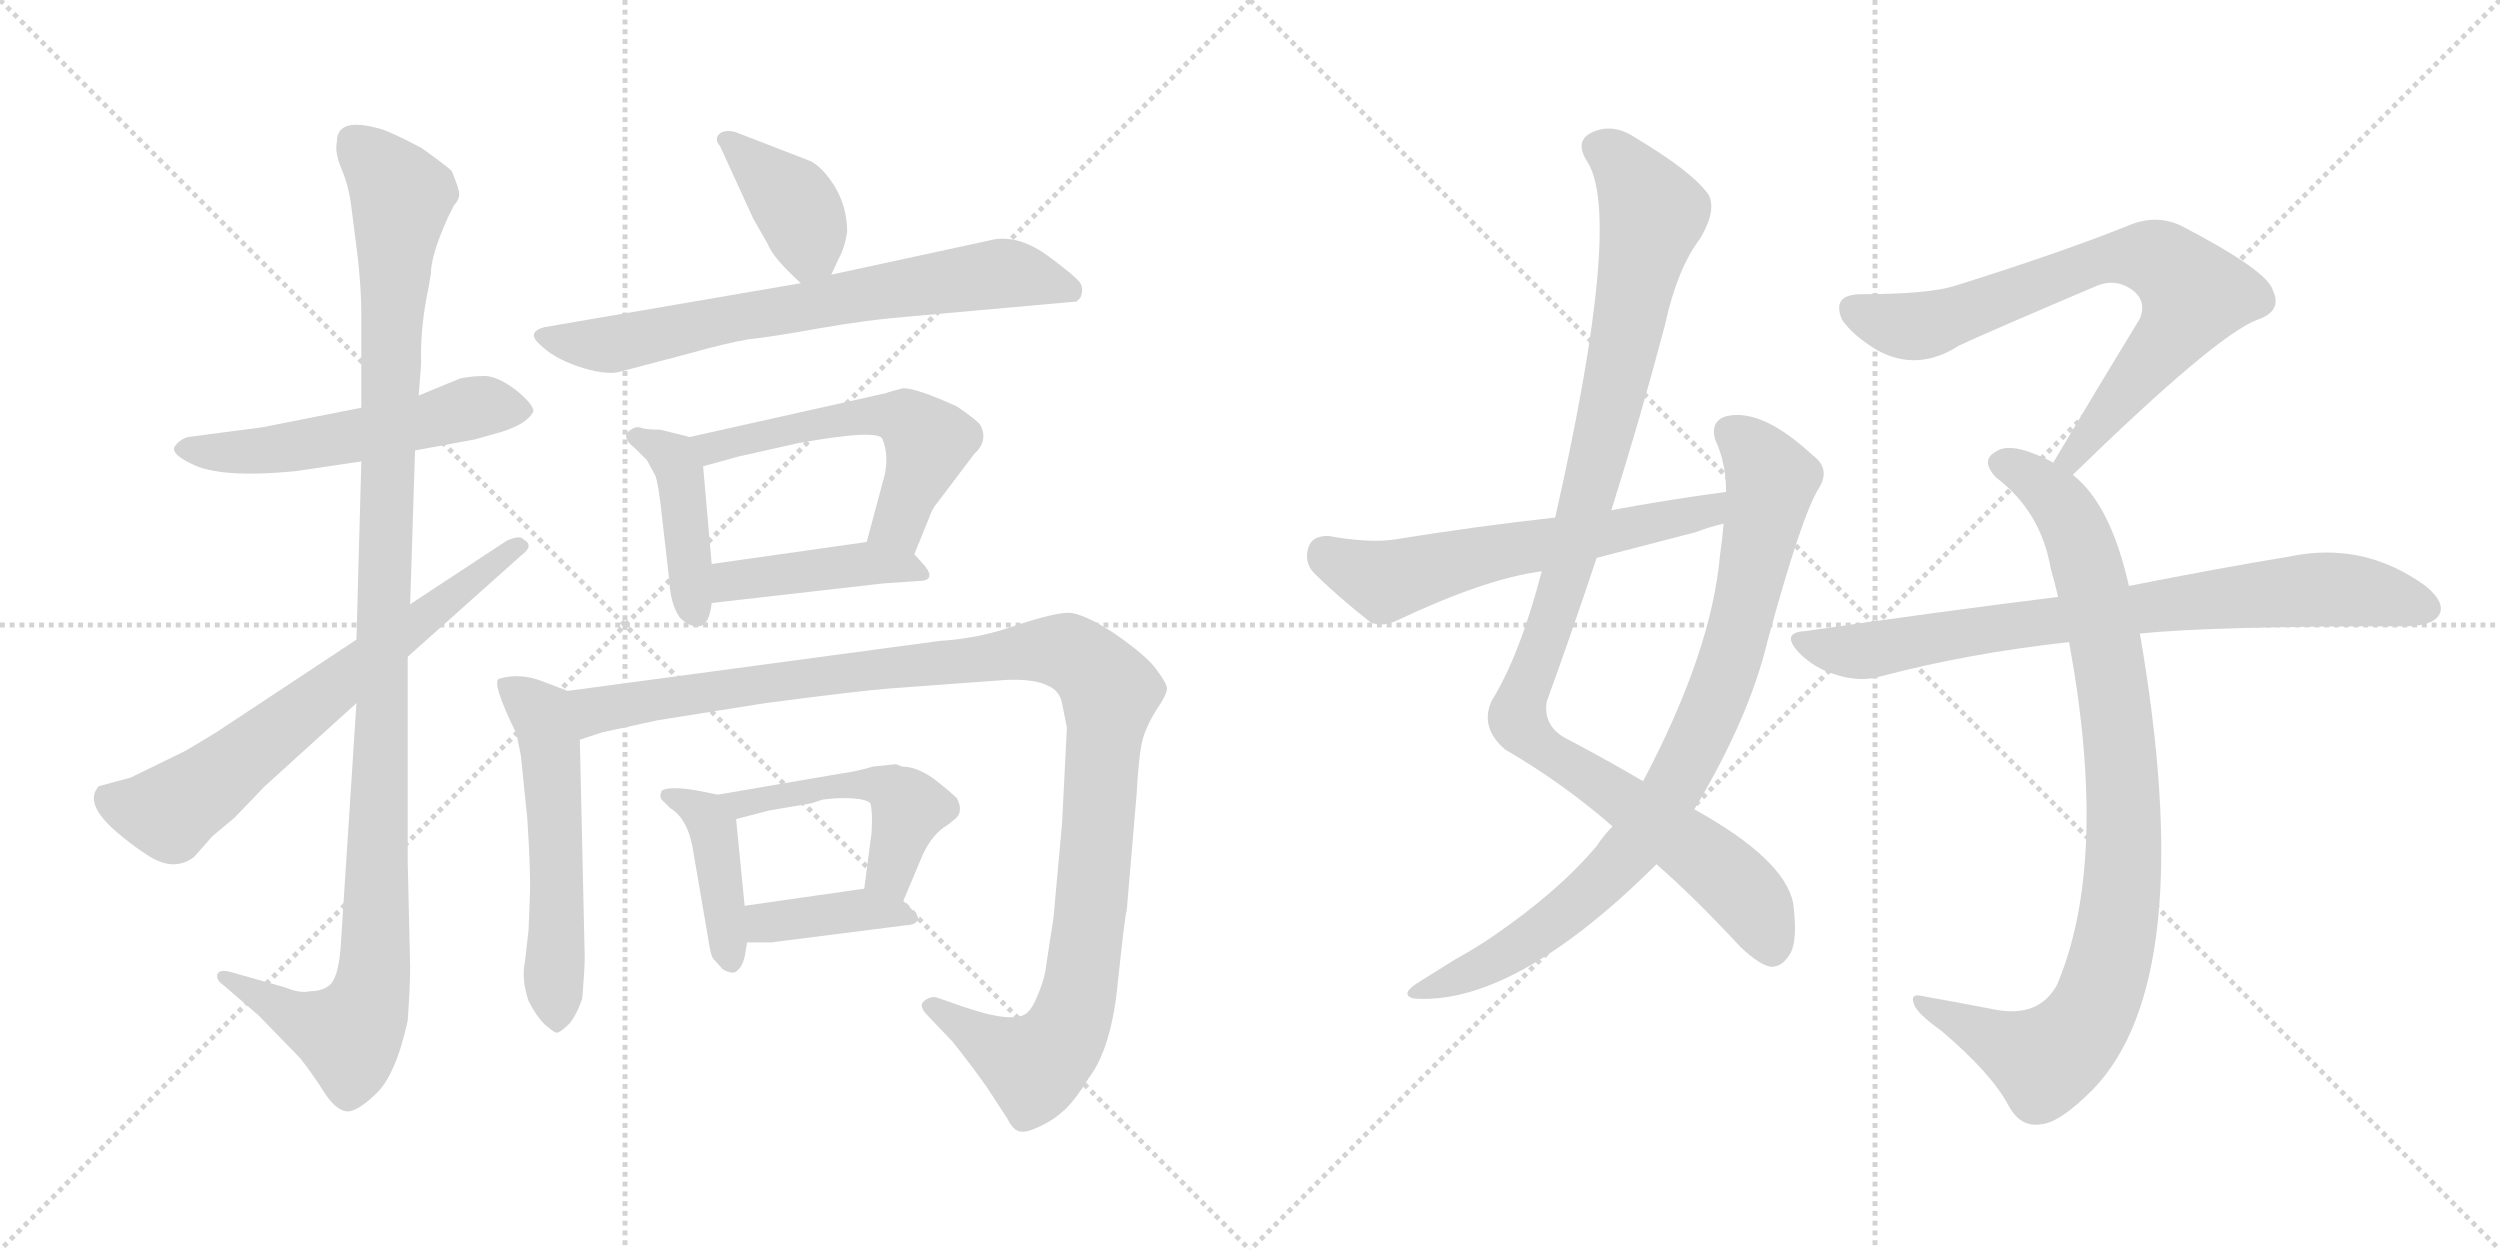 <svg version="1.1" viewBox="0 0 2048 1024" xmlns="http://www.w3.org/2000/svg">
  <g stroke="lightgray" stroke-dasharray="1,1" stroke-width="1" transform="scale(4, 4)">
    <line x1="0" y1="0" x2="256" y2="256"></line>
    <line x1="256" y1="0" x2="0" y2="256"></line>
    <line x1="128" y1="0" x2="128" y2="256"></line>
    <line x1="0" y1="128" x2="256" y2="128"></line>
    <line x1="256" y1="0" x2="512" y2="256"></line>
    <line x1="512" y1="0" x2="256" y2="256"></line>
    <line x1="384" y1="0" x2="384" y2="256"></line>
    <line x1="256" y1="128" x2="512" y2="128"></line>
  </g>
<g transform="scale(1, -1) translate(0, -850)">
   <style type="text/css">
    @keyframes keyframes0 {
      from {
       stroke: black;
       stroke-dashoffset: 537;
       stroke-width: 128;
       }
       64% {
       animation-timing-function: step-end;
       stroke: black;
       stroke-dashoffset: 0;
       stroke-width: 128;
       }
       to {
       stroke: black;
       stroke-width: 1024;
       }
       }
       #make-me-a-hanzi-animation-0 {
         animation: keyframes0 0.687s both;
         animation-delay: 0s;
         animation-timing-function: linear;
       }
    @keyframes keyframes1 {
      from {
       stroke: black;
       stroke-dashoffset: 1122;
       stroke-width: 128;
       }
       79% {
       animation-timing-function: step-end;
       stroke: black;
       stroke-dashoffset: 0;
       stroke-width: 128;
       }
       to {
       stroke: black;
       stroke-width: 1024;
       }
       }
       #make-me-a-hanzi-animation-1 {
         animation: keyframes1 1.163s both;
         animation-delay: 0.687s;
         animation-timing-function: linear;
       }
    @keyframes keyframes2 {
      from {
       stroke: black;
       stroke-dashoffset: 662;
       stroke-width: 128;
       }
       68% {
       animation-timing-function: step-end;
       stroke: black;
       stroke-dashoffset: 0;
       stroke-width: 128;
       }
       to {
       stroke: black;
       stroke-width: 1024;
       }
       }
       #make-me-a-hanzi-animation-2 {
         animation: keyframes2 0.789s both;
         animation-delay: 1.85s;
         animation-timing-function: linear;
       }
    @keyframes keyframes3 {
      from {
       stroke: black;
       stroke-dashoffset: 384;
       stroke-width: 128;
       }
       56% {
       animation-timing-function: step-end;
       stroke: black;
       stroke-dashoffset: 0;
       stroke-width: 128;
       }
       to {
       stroke: black;
       stroke-width: 1024;
       }
       }
       #make-me-a-hanzi-animation-3 {
         animation: keyframes3 0.562s both;
         animation-delay: 2.639s;
         animation-timing-function: linear;
       }
    @keyframes keyframes4 {
      from {
       stroke: black;
       stroke-dashoffset: 686;
       stroke-width: 128;
       }
       69% {
       animation-timing-function: step-end;
       stroke: black;
       stroke-dashoffset: 0;
       stroke-width: 128;
       }
       to {
       stroke: black;
       stroke-width: 1024;
       }
       }
       #make-me-a-hanzi-animation-4 {
         animation: keyframes4 0.808s both;
         animation-delay: 3.201s;
         animation-timing-function: linear;
       }
    @keyframes keyframes5 {
      from {
       stroke: black;
       stroke-dashoffset: 420;
       stroke-width: 128;
       }
       58% {
       animation-timing-function: step-end;
       stroke: black;
       stroke-dashoffset: 0;
       stroke-width: 128;
       }
       to {
       stroke: black;
       stroke-width: 1024;
       }
       }
       #make-me-a-hanzi-animation-5 {
         animation: keyframes5 0.592s both;
         animation-delay: 4.01s;
         animation-timing-function: linear;
       }
    @keyframes keyframes6 {
      from {
       stroke: black;
       stroke-dashoffset: 548;
       stroke-width: 128;
       }
       64% {
       animation-timing-function: step-end;
       stroke: black;
       stroke-dashoffset: 0;
       stroke-width: 128;
       }
       to {
       stroke: black;
       stroke-width: 1024;
       }
       }
       #make-me-a-hanzi-animation-6 {
         animation: keyframes6 0.696s both;
         animation-delay: 4.601s;
         animation-timing-function: linear;
       }
    @keyframes keyframes7 {
      from {
       stroke: black;
       stroke-dashoffset: 420;
       stroke-width: 128;
       }
       58% {
       animation-timing-function: step-end;
       stroke: black;
       stroke-dashoffset: 0;
       stroke-width: 128;
       }
       to {
       stroke: black;
       stroke-width: 1024;
       }
       }
       #make-me-a-hanzi-animation-7 {
         animation: keyframes7 0.592s both;
         animation-delay: 5.297s;
         animation-timing-function: linear;
       }
    @keyframes keyframes8 {
      from {
       stroke: black;
       stroke-dashoffset: 543;
       stroke-width: 128;
       }
       64% {
       animation-timing-function: step-end;
       stroke: black;
       stroke-dashoffset: 0;
       stroke-width: 128;
       }
       to {
       stroke: black;
       stroke-width: 1024;
       }
       }
       #make-me-a-hanzi-animation-8 {
         animation: keyframes8 0.692s both;
         animation-delay: 5.889s;
         animation-timing-function: linear;
       }
    @keyframes keyframes9 {
      from {
       stroke: black;
       stroke-dashoffset: 1129;
       stroke-width: 128;
       }
       79% {
       animation-timing-function: step-end;
       stroke: black;
       stroke-dashoffset: 0;
       stroke-width: 128;
       }
       to {
       stroke: black;
       stroke-width: 1024;
       }
       }
       #make-me-a-hanzi-animation-9 {
         animation: keyframes9 1.169s both;
         animation-delay: 6.581s;
         animation-timing-function: linear;
       }
    @keyframes keyframes10 {
      from {
       stroke: black;
       stroke-dashoffset: 411;
       stroke-width: 128;
       }
       57% {
       animation-timing-function: step-end;
       stroke: black;
       stroke-dashoffset: 0;
       stroke-width: 128;
       }
       to {
       stroke: black;
       stroke-width: 1024;
       }
       }
       #make-me-a-hanzi-animation-10 {
         animation: keyframes10 0.584s both;
         animation-delay: 7.75s;
         animation-timing-function: linear;
       }
    @keyframes keyframes11 {
      from {
       stroke: black;
       stroke-dashoffset: 486;
       stroke-width: 128;
       }
       61% {
       animation-timing-function: step-end;
       stroke: black;
       stroke-dashoffset: 0;
       stroke-width: 128;
       }
       to {
       stroke: black;
       stroke-width: 1024;
       }
       }
       #make-me-a-hanzi-animation-11 {
         animation: keyframes11 0.646s both;
         animation-delay: 8.334s;
         animation-timing-function: linear;
       }
    @keyframes keyframes12 {
      from {
       stroke: black;
       stroke-dashoffset: 388;
       stroke-width: 128;
       }
       56% {
       animation-timing-function: step-end;
       stroke: black;
       stroke-dashoffset: 0;
       stroke-width: 128;
       }
       to {
       stroke: black;
       stroke-width: 1024;
       }
       }
       #make-me-a-hanzi-animation-12 {
         animation: keyframes12 0.566s both;
         animation-delay: 8.98s;
         animation-timing-function: linear;
       }
    @keyframes keyframes13 {
      from {
       stroke: black;
       stroke-dashoffset: 1042;
       stroke-width: 128;
       }
       77% {
       animation-timing-function: step-end;
       stroke: black;
       stroke-dashoffset: 0;
       stroke-width: 128;
       }
       to {
       stroke: black;
       stroke-width: 1024;
       }
       }
       #make-me-a-hanzi-animation-13 {
         animation: keyframes13 1.098s both;
         animation-delay: 9.546s;
         animation-timing-function: linear;
       }
    @keyframes keyframes14 {
      from {
       stroke: black;
       stroke-dashoffset: 846;
       stroke-width: 128;
       }
       73% {
       animation-timing-function: step-end;
       stroke: black;
       stroke-dashoffset: 0;
       stroke-width: 128;
       }
       to {
       stroke: black;
       stroke-width: 1024;
       }
       }
       #make-me-a-hanzi-animation-14 {
         animation: keyframes14 0.938s both;
         animation-delay: 10.644s;
         animation-timing-function: linear;
       }
    @keyframes keyframes15 {
      from {
       stroke: black;
       stroke-dashoffset: 593;
       stroke-width: 128;
       }
       66% {
       animation-timing-function: step-end;
       stroke: black;
       stroke-dashoffset: 0;
       stroke-width: 128;
       }
       to {
       stroke: black;
       stroke-width: 1024;
       }
       }
       #make-me-a-hanzi-animation-15 {
         animation: keyframes15 0.733s both;
         animation-delay: 11.582s;
         animation-timing-function: linear;
       }
    @keyframes keyframes16 {
      from {
       stroke: black;
       stroke-dashoffset: 734;
       stroke-width: 128;
       }
       70% {
       animation-timing-function: step-end;
       stroke: black;
       stroke-dashoffset: 0;
       stroke-width: 128;
       }
       to {
       stroke: black;
       stroke-width: 1024;
       }
       }
       #make-me-a-hanzi-animation-16 {
         animation: keyframes16 0.847s both;
         animation-delay: 12.315s;
         animation-timing-function: linear;
       }
    @keyframes keyframes17 {
      from {
       stroke: black;
       stroke-dashoffset: 904;
       stroke-width: 128;
       }
       75% {
       animation-timing-function: step-end;
       stroke: black;
       stroke-dashoffset: 0;
       stroke-width: 128;
       }
       to {
       stroke: black;
       stroke-width: 1024;
       }
       }
       #make-me-a-hanzi-animation-17 {
         animation: keyframes17 0.986s both;
         animation-delay: 13.162s;
         animation-timing-function: linear;
       }
    @keyframes keyframes18 {
      from {
       stroke: black;
       stroke-dashoffset: 773;
       stroke-width: 128;
       }
       72% {
       animation-timing-function: step-end;
       stroke: black;
       stroke-dashoffset: 0;
       stroke-width: 128;
       }
       to {
       stroke: black;
       stroke-width: 1024;
       }
       }
       #make-me-a-hanzi-animation-18 {
         animation: keyframes18 0.879s both;
         animation-delay: 14.148s;
         animation-timing-function: linear;
       }
</style>
<path d="M 296.0 516.0 L 215.0 500.0 L 154.0 492.0 Q 147.0 490.0 143.0 484.0 Q 140.0 478.0 157.0 470.0 Q 180.0 458.0 242.0 464.0 L 296.0 472.0 L 340.0 481.0 L 389.0 490.0 L 403.0 494.0 Q 431.0 501.0 437.0 513.0 Q 437.0 519.0 422.0 531.0 Q 407.0 542.0 397.0 542.0 Q 387.0 542.0 377.0 540.0 L 343.0 526.0 L 296.0 516.0 Z" fill="lightgray"></path> 
<path d="M 351.0 614.0 L 353.0 626.0 Q 353.0 641.0 367.0 672.0 L 372.0 682.0 Q 377.0 687.0 376.0 693.0 Q 375.0 698.0 370.0 710.0 Q 366.0 714.0 345.0 729.0 Q 322.0 741.0 313.0 744.0 Q 276.0 755.0 276.0 734.0 Q 274.0 725.0 280.0 711.0 Q 286.0 697.0 288.0 679.0 L 293.0 640.0 Q 296.0 613.0 296.0 592.0 L 296.0 516.0 L 296.0 472.0 L 292.0 326.0 L 292.0 274.0 L 279.0 73.0 Q 277.0 49.0 270.0 43.0 Q 264.0 38.0 254.0 38.0 Q 246.0 36.0 234.0 41.0 L 188.0 54.0 Q 180.0 56.0 178.0 52.0 Q 177.0 47.0 183.0 43.0 L 212.0 18.0 L 246.0 -17.0 Q 257.0 -31.0 265.0 -44.0 Q 274.0 -58.0 282.0 -60.0 Q 290.0 -63.0 307.0 -47.0 Q 324.0 -32.0 334.0 14.0 Q 336.0 42.0 336.0 58.0 L 334.0 144.0 L 334.0 312.0 L 336.0 355.0 L 340.0 481.0 L 343.0 526.0 L 345.0 552.0 Q 344.0 581.0 351.0 614.0 Z" fill="lightgray"></path> 
<path d="M 292.0 326.0 L 177.0 250.0 Q 151.0 234.0 148.0 233.0 L 107.0 213.0 L 81.0 206.0 Q 68.0 192.0 96.0 168.0 Q 109.0 157.0 120.0 150.0 Q 142.0 135.0 159.0 148.0 L 174.0 165.0 L 192.0 180.0 L 217.0 206.0 L 292.0 274.0 L 334.0 312.0 L 427.0 395.0 Q 438.0 403.0 429.0 408.0 Q 426.0 412.0 415.0 407.0 L 336.0 355.0 L 292.0 326.0 Z" fill="lightgray"></path> 
<path d="M 681.0 625.0 L 687.0 638.0 Q 692.0 647.0 694.0 660.0 Q 694.0 680.0 684.0 697.0 Q 674.0 713.0 664.0 718.0 L 602.0 742.0 Q 593.0 744.0 589.0 740.0 Q 585.0 736.0 590.0 730.0 L 617.0 671.0 L 629.0 650.0 Q 633.0 639.0 656.0 618.0 C 671.0 604.0 671.0 604.0 681.0 625.0 Z" fill="lightgray"></path> 
<path d="M 656.0 618.0 L 446.0 582.0 Q 431.0 578.0 442.0 568.0 Q 453.0 557.0 473.0 550.0 Q 494.0 543.0 506.0 545.0 L 563.0 560.0 Q 595.0 569.0 613.0 572.0 Q 632.0 574.0 671.0 581.0 Q 710.0 588.0 748.0 591.0 L 882.0 603.0 L 885.0 606.0 Q 888.0 613.0 885.0 618.0 Q 882.0 623.0 859.0 640.0 Q 836.0 657.0 815.0 654.0 L 681.0 625.0 L 656.0 618.0 Z" fill="lightgray"></path> 
<path d="M 565.0 492.0 L 541.0 498.0 Q 528.0 498.0 524.0 500.0 L 521.0 500.0 Q 515.0 498.0 513.0 494.0 Q 512.0 489.0 520.0 483.0 L 530.0 473.0 L 537.0 460.0 Q 539.0 454.0 541.0 438.0 L 548.0 377.0 Q 549.0 355.0 557.0 344.0 Q 565.0 336.0 573.0 337.0 Q 581.0 338.0 583.0 356.0 L 583.0 388.0 L 576.0 468.0 C 574.0 490.0 574.0 490.0 565.0 492.0 Z" fill="lightgray"></path> 
<path d="M 749.0 396.0 L 760.0 423.0 Q 764.0 434.0 767.0 437.0 L 798.0 478.0 Q 810.0 489.0 803.0 502.0 Q 800.0 506.0 784.0 517.0 Q 751.0 532.0 740.0 532.0 Q 728.0 529.0 726.0 528.0 L 565.0 492.0 C 536.0 485.0 547.0 460.0 576.0 468.0 L 605.0 476.0 L 654.0 487.0 Q 721.0 499.0 723.0 490.0 Q 728.0 478.0 725.0 462.0 L 710.0 406.0 C 702.0 377.0 738.0 368.0 749.0 396.0 Z" fill="lightgray"></path> 
<path d="M 583.0 356.0 L 723.0 372.0 L 752.0 374.0 Q 767.0 374.0 758.0 386.0 L 749.0 396.0 C 737.0 410.0 737.0 410.0 710.0 406.0 L 583.0 388.0 C 553.0 384.0 553.0 353.0 583.0 356.0 Z" fill="lightgray"></path> 
<path d="M 465.0 284.0 L 444.0 292.0 Q 426.0 299.0 409.0 294.0 Q 402.0 292.0 423.0 249.0 Q 427.0 231.0 427.0 228.0 L 432.0 179.0 Q 435.0 133.0 434.0 114.0 L 433.0 88.0 L 430.0 62.0 Q 427.0 48.0 433.0 30.0 Q 439.0 18.0 446.0 11.0 Q 454.0 4.0 456.0 4.0 Q 459.0 4.0 467.0 12.0 Q 473.0 20.0 477.0 32.0 Q 479.0 56.0 479.0 66.0 L 475.0 244.0 C 474.0 274.0 474.0 281.0 465.0 284.0 Z" fill="lightgray"></path> 
<path d="M 874.0 254.0 L 870.0 175.0 L 863.0 98.0 L 857.0 59.0 Q 856.0 49.0 851.0 37.0 Q 846.0 24.0 841.0 20.0 Q 830.0 11.0 787.0 26.0 L 767.0 33.0 Q 762.0 34.0 757.0 30.0 Q 752.0 26.0 760.0 18.0 L 780.0 -3.0 Q 793.0 -19.0 808.0 -40.0 L 825.0 -66.0 Q 829.0 -74.0 833.0 -76.0 Q 838.0 -79.0 849.0 -74.0 Q 861.0 -69.0 870.0 -61.0 Q 879.0 -54.0 892.0 -33.0 Q 911.0 -8.0 916.0 48.0 Q 922.0 104.0 923.0 104.0 L 931.0 198.0 Q 933.0 233.0 936.0 244.0 Q 939.0 255.0 947.0 268.0 Q 956.0 281.0 956.0 286.0 Q 956.0 290.0 947.0 302.0 Q 939.0 313.0 913.0 331.0 Q 887.0 348.0 875.0 348.0 Q 864.0 348.0 833.0 338.0 Q 803.0 327.0 770.0 325.0 L 465.0 284.0 C 435.0 280.0 446.0 236.0 475.0 244.0 L 493.0 250.0 L 539.0 260.0 L 627.0 274.0 Q 703.0 284.0 729.0 286.0 L 824.0 293.0 Q 848.0 294.0 859.0 288.0 Q 868.0 284.0 870.0 274.0 L 874.0 254.0 Z" fill="lightgray"></path> 
<path d="M 588.0 199.0 L 568.0 203.0 Q 546.0 206.0 542.0 202.0 Q 540.0 198.0 542.0 195.0 L 549.0 188.0 Q 564.0 179.0 568.0 152.0 L 580.0 82.0 Q 582.0 68.0 584.0 65.0 L 592.0 56.0 Q 601.0 51.0 604.0 55.0 Q 608.0 58.0 610.0 66.0 L 612.0 78.0 L 610.0 108.0 L 603.0 179.0 C 601.0 196.0 601.0 196.0 588.0 199.0 Z" fill="lightgray"></path> 
<path d="M 740.0 112.0 L 756.0 150.0 Q 764.0 167.0 776.0 174.0 L 781.0 178.0 Q 790.0 184.0 784.0 196.0 Q 779.0 201.0 765.0 212.0 Q 751.0 222.0 739.0 222.0 L 734.0 224.0 L 715.0 222.0 Q 702.0 218.0 687.0 216.0 L 588.0 199.0 C 558.0 194.0 574.0 171.0 603.0 179.0 L 630.0 186.0 L 665.0 192.0 L 674.0 195.0 L 684.0 196.0 Q 708.0 197.0 713.0 192.0 Q 715.0 185.0 714.0 168.0 L 708.0 122.0 C 704.0 92.0 728.0 84.0 740.0 112.0 Z" fill="lightgray"></path> 
<path d="M 612.0 78.0 L 632.0 78.0 L 742.0 92.0 Q 748.0 92.0 751.0 95.0 Q 754.0 98.0 749.0 103.0 L 740.0 112.0 C 727.0 125.0 727.0 125.0 708.0 122.0 L 610.0 108.0 C 580.0 104.0 582.0 78.0 612.0 78.0 Z" fill="lightgray"></path> 
<path d="M 1357.0 142.0 Q 1388.0 115.0 1426.0 74.0 Q 1442.0 59.0 1451.0 58.0 Q 1460.0 58.0 1466.0 68.0 Q 1473.0 78.0 1469.0 110.0 Q 1462.0 146.0 1388.0 187.0 L 1346.0 210.0 Q 1319.0 226.0 1285.0 244.0 Q 1264.0 254.0 1267.0 275.0 Q 1288.0 333.0 1308.0 393.0 L 1320.0 432.0 Q 1344.0 508.0 1364.0 584.0 Q 1374.0 630.0 1393.0 655.0 Q 1406.0 677.0 1400.0 690.0 Q 1387.0 709.0 1340.0 737.0 Q 1321.0 750.0 1303.0 741.0 Q 1290.0 734.0 1300.0 718.0 Q 1330.0 673.0 1274.0 426.0 L 1263.0 382.0 Q 1245.0 313.0 1222.0 276.0 Q 1212.0 254.0 1233.0 236.0 Q 1281.0 208.0 1321.0 173.0 L 1357.0 142.0 Z" fill="lightgray"></path> 
<path d="M 1321.0 173.0 Q 1314.0 166.0 1308.0 157.0 Q 1277.0 120.0 1223.0 83.0 Q 1210.0 74.0 1192.0 64.0 Q 1176.0 54.0 1160.0 44.0 Q 1147.0 35.0 1158.0 32.0 Q 1239.0 26.0 1354.0 139.0 Q 1355.0 140.0 1357.0 142.0 L 1388.0 187.0 Q 1433.0 262.0 1448.0 325.0 Q 1476.0 428.0 1490.0 450.0 Q 1500.0 466.0 1485.0 477.0 Q 1443.0 516.0 1414.0 509.0 Q 1401.0 505.0 1405.0 490.0 Q 1414.0 471.0 1414.0 447.0 L 1412.0 421.0 Q 1411.0 409.0 1409.0 395.0 Q 1402.0 316.0 1346.0 210.0 L 1321.0 173.0 Z" fill="lightgray"></path> 
<path d="M 1414.0 447.0 Q 1368.0 441.0 1320.0 432.0 L 1274.0 426.0 Q 1210.0 419.0 1142.0 408.0 Q 1121.0 405.0 1088.0 411.0 Q 1075.0 411.0 1072.0 402.0 Q 1068.0 390.0 1076.0 381.0 Q 1095.0 362.0 1123.0 340.0 Q 1133.0 336.0 1145.0 342.0 Q 1217.0 376.0 1263.0 382.0 L 1308.0 393.0 Q 1347.0 403.0 1389.0 414.0 Q 1399.0 418.0 1412.0 421.0 C 1441.0 429.0 1444.0 451.0 1414.0 447.0 Z" fill="lightgray"></path> 
<path d="M 1698.0 461.0 Q 1815.0 575.0 1849.0 588.0 Q 1870.0 595.0 1862.0 612.0 Q 1858.0 628.0 1787.0 665.0 Q 1766.0 675.0 1743.0 665.0 Q 1688.0 643.0 1602.0 616.0 Q 1580.0 609.0 1525.0 609.0 Q 1500.0 609.0 1509.0 588.0 Q 1518.0 575.0 1538.0 563.0 Q 1571.0 545.0 1605.0 567.0 Q 1624.0 576.0 1718.0 616.0 Q 1733.0 622.0 1746.0 613.0 Q 1759.0 604.0 1753.0 589.0 Q 1720.0 535.0 1682.0 471.0 C 1667.0 445.0 1676.0 440.0 1698.0 461.0 Z" fill="lightgray"></path> 
<path d="M 1744.0 370.0 Q 1729.0 437.0 1698.0 461.0 L 1682.0 471.0 Q 1675.0 475.0 1667.0 478.0 Q 1645.0 487.0 1635.0 480.0 Q 1622.0 473.0 1635.0 459.0 Q 1672.0 431.0 1680.0 384.0 Q 1683.0 374.0 1686.0 361.0 L 1695.0 324.0 Q 1728.0 144.0 1685.0 43.0 Q 1670.0 16.0 1634.0 23.0 Q 1603.0 29.0 1575.0 34.0 Q 1563.0 37.0 1569.0 25.0 Q 1573.0 18.0 1591.0 5.0 Q 1631.0 -29.0 1645.0 -55.0 Q 1655.0 -74.0 1672.0 -71.0 Q 1687.0 -70.0 1714.0 -43.0 Q 1802.0 47.0 1753.0 331.0 L 1744.0 370.0 Z" fill="lightgray"></path> 
<path d="M 1753.0 331.0 Q 1810.0 337.0 1974.0 337.0 Q 1993.0 338.0 1998.0 346.0 Q 2004.0 356.0 1987.0 370.0 Q 1936.0 407.0 1875.0 394.0 Q 1820.0 385.0 1744.0 370.0 L 1686.0 361.0 Q 1589.0 349.0 1479.0 333.0 Q 1458.0 332.0 1474.0 315.0 Q 1487.0 302.0 1505.0 297.0 Q 1524.0 291.0 1541.0 296.0 Q 1613.0 315.0 1695.0 324.0 L 1753.0 331.0 Z" fill="lightgray"></path> 
      <clipPath id="make-me-a-hanzi-clip-0">
      <path d="M 296.0 516.0 L 215.0 500.0 L 154.0 492.0 Q 147.0 490.0 143.0 484.0 Q 140.0 478.0 157.0 470.0 Q 180.0 458.0 242.0 464.0 L 296.0 472.0 L 340.0 481.0 L 389.0 490.0 L 403.0 494.0 Q 431.0 501.0 437.0 513.0 Q 437.0 519.0 422.0 531.0 Q 407.0 542.0 397.0 542.0 Q 387.0 542.0 377.0 540.0 L 343.0 526.0 L 296.0 516.0 Z" fill="lightgray"></path>
      </clipPath>
      <path clip-path="url(#make-me-a-hanzi-clip-0)" d="M 152.0 483.0 L 231.0 482.0 L 397.0 518.0 L 429.0 514.0 " fill="none" id="make-me-a-hanzi-animation-0" stroke-dasharray="409 818" stroke-linecap="round"></path>

      <clipPath id="make-me-a-hanzi-clip-1">
      <path d="M 351.0 614.0 L 353.0 626.0 Q 353.0 641.0 367.0 672.0 L 372.0 682.0 Q 377.0 687.0 376.0 693.0 Q 375.0 698.0 370.0 710.0 Q 366.0 714.0 345.0 729.0 Q 322.0 741.0 313.0 744.0 Q 276.0 755.0 276.0 734.0 Q 274.0 725.0 280.0 711.0 Q 286.0 697.0 288.0 679.0 L 293.0 640.0 Q 296.0 613.0 296.0 592.0 L 296.0 516.0 L 296.0 472.0 L 292.0 326.0 L 292.0 274.0 L 279.0 73.0 Q 277.0 49.0 270.0 43.0 Q 264.0 38.0 254.0 38.0 Q 246.0 36.0 234.0 41.0 L 188.0 54.0 Q 180.0 56.0 178.0 52.0 Q 177.0 47.0 183.0 43.0 L 212.0 18.0 L 246.0 -17.0 Q 257.0 -31.0 265.0 -44.0 Q 274.0 -58.0 282.0 -60.0 Q 290.0 -63.0 307.0 -47.0 Q 324.0 -32.0 334.0 14.0 Q 336.0 42.0 336.0 58.0 L 334.0 144.0 L 334.0 312.0 L 336.0 355.0 L 340.0 481.0 L 343.0 526.0 L 345.0 552.0 Q 344.0 581.0 351.0 614.0 Z" fill="lightgray"></path>
      </clipPath>
      <path clip-path="url(#make-me-a-hanzi-clip-1)" d="M 289.0 735.0 L 329.0 690.0 L 320.0 584.0 L 305.0 40.0 L 286.0 2.0 L 239.0 18.0 L 184.0 49.0 " fill="none" id="make-me-a-hanzi-animation-1" stroke-dasharray="994 1988" stroke-linecap="round"></path>

      <clipPath id="make-me-a-hanzi-clip-2">
      <path d="M 292.0 326.0 L 177.0 250.0 Q 151.0 234.0 148.0 233.0 L 107.0 213.0 L 81.0 206.0 Q 68.0 192.0 96.0 168.0 Q 109.0 157.0 120.0 150.0 Q 142.0 135.0 159.0 148.0 L 174.0 165.0 L 192.0 180.0 L 217.0 206.0 L 292.0 274.0 L 334.0 312.0 L 427.0 395.0 Q 438.0 403.0 429.0 408.0 Q 426.0 412.0 415.0 407.0 L 336.0 355.0 L 292.0 326.0 Z" fill="lightgray"></path>
      </clipPath>
      <path clip-path="url(#make-me-a-hanzi-clip-2)" d="M 91.0 196.0 L 103.0 189.0 L 141.0 186.0 L 422.0 402.0 " fill="none" id="make-me-a-hanzi-animation-2" stroke-dasharray="534 1068" stroke-linecap="round"></path>

      <clipPath id="make-me-a-hanzi-clip-3">
      <path d="M 681.0 625.0 L 687.0 638.0 Q 692.0 647.0 694.0 660.0 Q 694.0 680.0 684.0 697.0 Q 674.0 713.0 664.0 718.0 L 602.0 742.0 Q 593.0 744.0 589.0 740.0 Q 585.0 736.0 590.0 730.0 L 617.0 671.0 L 629.0 650.0 Q 633.0 639.0 656.0 618.0 C 671.0 604.0 671.0 604.0 681.0 625.0 Z" fill="lightgray"></path>
      </clipPath>
      <path clip-path="url(#make-me-a-hanzi-clip-3)" d="M 596.0 736.0 L 651.0 683.0 L 662.0 655.0 L 658.0 634.0 " fill="none" id="make-me-a-hanzi-animation-3" stroke-dasharray="256 512" stroke-linecap="round"></path>

      <clipPath id="make-me-a-hanzi-clip-4">
      <path d="M 656.0 618.0 L 446.0 582.0 Q 431.0 578.0 442.0 568.0 Q 453.0 557.0 473.0 550.0 Q 494.0 543.0 506.0 545.0 L 563.0 560.0 Q 595.0 569.0 613.0 572.0 Q 632.0 574.0 671.0 581.0 Q 710.0 588.0 748.0 591.0 L 882.0 603.0 L 885.0 606.0 Q 888.0 613.0 885.0 618.0 Q 882.0 623.0 859.0 640.0 Q 836.0 657.0 815.0 654.0 L 681.0 625.0 L 656.0 618.0 Z" fill="lightgray"></path>
      </clipPath>
      <path clip-path="url(#make-me-a-hanzi-clip-4)" d="M 453.0 573.0 L 495.0 567.0 L 822.0 626.0 L 876.0 612.0 " fill="none" id="make-me-a-hanzi-animation-4" stroke-dasharray="558 1116" stroke-linecap="round"></path>

      <clipPath id="make-me-a-hanzi-clip-5">
      <path d="M 565.0 492.0 L 541.0 498.0 Q 528.0 498.0 524.0 500.0 L 521.0 500.0 Q 515.0 498.0 513.0 494.0 Q 512.0 489.0 520.0 483.0 L 530.0 473.0 L 537.0 460.0 Q 539.0 454.0 541.0 438.0 L 548.0 377.0 Q 549.0 355.0 557.0 344.0 Q 565.0 336.0 573.0 337.0 Q 581.0 338.0 583.0 356.0 L 583.0 388.0 L 576.0 468.0 C 574.0 490.0 574.0 490.0 565.0 492.0 Z" fill="lightgray"></path>
      </clipPath>
      <path clip-path="url(#make-me-a-hanzi-clip-5)" d="M 521.0 491.0 L 543.0 482.0 L 556.0 466.0 L 570.0 347.0 " fill="none" id="make-me-a-hanzi-animation-5" stroke-dasharray="292 584" stroke-linecap="round"></path>

      <clipPath id="make-me-a-hanzi-clip-6">
      <path d="M 749.0 396.0 L 760.0 423.0 Q 764.0 434.0 767.0 437.0 L 798.0 478.0 Q 810.0 489.0 803.0 502.0 Q 800.0 506.0 784.0 517.0 Q 751.0 532.0 740.0 532.0 Q 728.0 529.0 726.0 528.0 L 565.0 492.0 C 536.0 485.0 547.0 460.0 576.0 468.0 L 605.0 476.0 L 654.0 487.0 Q 721.0 499.0 723.0 490.0 Q 728.0 478.0 725.0 462.0 L 710.0 406.0 C 702.0 377.0 738.0 368.0 749.0 396.0 Z" fill="lightgray"></path>
      </clipPath>
      <path clip-path="url(#make-me-a-hanzi-clip-6)" d="M 573.0 489.0 L 583.0 483.0 L 677.0 505.0 L 741.0 507.0 L 761.0 489.0 L 760.0 483.0 L 738.0 424.0 L 718.0 411.0 " fill="none" id="make-me-a-hanzi-animation-6" stroke-dasharray="420 840" stroke-linecap="round"></path>

      <clipPath id="make-me-a-hanzi-clip-7">
      <path d="M 583.0 356.0 L 723.0 372.0 L 752.0 374.0 Q 767.0 374.0 758.0 386.0 L 749.0 396.0 C 737.0 410.0 737.0 410.0 710.0 406.0 L 583.0 388.0 C 553.0 384.0 553.0 353.0 583.0 356.0 Z" fill="lightgray"></path>
      </clipPath>
      <path clip-path="url(#make-me-a-hanzi-clip-7)" d="M 590.0 361.0 L 596.0 372.0 L 635.0 379.0 L 705.0 388.0 L 746.0 384.0 " fill="none" id="make-me-a-hanzi-animation-7" stroke-dasharray="292 584" stroke-linecap="round"></path>

      <clipPath id="make-me-a-hanzi-clip-8">
      <path d="M 465.0 284.0 L 444.0 292.0 Q 426.0 299.0 409.0 294.0 Q 402.0 292.0 423.0 249.0 Q 427.0 231.0 427.0 228.0 L 432.0 179.0 Q 435.0 133.0 434.0 114.0 L 433.0 88.0 L 430.0 62.0 Q 427.0 48.0 433.0 30.0 Q 439.0 18.0 446.0 11.0 Q 454.0 4.0 456.0 4.0 Q 459.0 4.0 467.0 12.0 Q 473.0 20.0 477.0 32.0 Q 479.0 56.0 479.0 66.0 L 475.0 244.0 C 474.0 274.0 474.0 281.0 465.0 284.0 Z" fill="lightgray"></path>
      </clipPath>
      <path clip-path="url(#make-me-a-hanzi-clip-8)" d="M 416.0 289.0 L 443.0 265.0 L 451.0 235.0 L 456.0 15.0 " fill="none" id="make-me-a-hanzi-animation-8" stroke-dasharray="415 830" stroke-linecap="round"></path>

      <clipPath id="make-me-a-hanzi-clip-9">
      <path d="M 874.0 254.0 L 870.0 175.0 L 863.0 98.0 L 857.0 59.0 Q 856.0 49.0 851.0 37.0 Q 846.0 24.0 841.0 20.0 Q 830.0 11.0 787.0 26.0 L 767.0 33.0 Q 762.0 34.0 757.0 30.0 Q 752.0 26.0 760.0 18.0 L 780.0 -3.0 Q 793.0 -19.0 808.0 -40.0 L 825.0 -66.0 Q 829.0 -74.0 833.0 -76.0 Q 838.0 -79.0 849.0 -74.0 Q 861.0 -69.0 870.0 -61.0 Q 879.0 -54.0 892.0 -33.0 Q 911.0 -8.0 916.0 48.0 Q 922.0 104.0 923.0 104.0 L 931.0 198.0 Q 933.0 233.0 936.0 244.0 Q 939.0 255.0 947.0 268.0 Q 956.0 281.0 956.0 286.0 Q 956.0 290.0 947.0 302.0 Q 939.0 313.0 913.0 331.0 Q 887.0 348.0 875.0 348.0 Q 864.0 348.0 833.0 338.0 Q 803.0 327.0 770.0 325.0 L 465.0 284.0 C 435.0 280.0 446.0 236.0 475.0 244.0 L 493.0 250.0 L 539.0 260.0 L 627.0 274.0 Q 703.0 284.0 729.0 286.0 L 824.0 293.0 Q 848.0 294.0 859.0 288.0 Q 868.0 284.0 870.0 274.0 L 874.0 254.0 Z" fill="lightgray"></path>
      </clipPath>
      <path clip-path="url(#make-me-a-hanzi-clip-9)" d="M 477.0 252.0 L 490.0 269.0 L 612.0 289.0 L 849.0 317.0 L 874.0 316.0 L 888.0 308.0 L 909.0 280.0 L 895.0 114.0 L 878.0 15.0 L 864.0 -9.0 L 847.0 -23.0 L 764.0 25.0 " fill="none" id="make-me-a-hanzi-animation-9" stroke-dasharray="1001 2002" stroke-linecap="round"></path>

      <clipPath id="make-me-a-hanzi-clip-10">
      <path d="M 588.0 199.0 L 568.0 203.0 Q 546.0 206.0 542.0 202.0 Q 540.0 198.0 542.0 195.0 L 549.0 188.0 Q 564.0 179.0 568.0 152.0 L 580.0 82.0 Q 582.0 68.0 584.0 65.0 L 592.0 56.0 Q 601.0 51.0 604.0 55.0 Q 608.0 58.0 610.0 66.0 L 612.0 78.0 L 610.0 108.0 L 603.0 179.0 C 601.0 196.0 601.0 196.0 588.0 199.0 Z" fill="lightgray"></path>
      </clipPath>
      <path clip-path="url(#make-me-a-hanzi-clip-10)" d="M 547.0 199.0 L 578.0 182.0 L 585.0 170.0 L 599.0 65.0 " fill="none" id="make-me-a-hanzi-animation-10" stroke-dasharray="283 566" stroke-linecap="round"></path>

      <clipPath id="make-me-a-hanzi-clip-11">
      <path d="M 740.0 112.0 L 756.0 150.0 Q 764.0 167.0 776.0 174.0 L 781.0 178.0 Q 790.0 184.0 784.0 196.0 Q 779.0 201.0 765.0 212.0 Q 751.0 222.0 739.0 222.0 L 734.0 224.0 L 715.0 222.0 Q 702.0 218.0 687.0 216.0 L 588.0 199.0 C 558.0 194.0 574.0 171.0 603.0 179.0 L 630.0 186.0 L 665.0 192.0 L 674.0 195.0 L 684.0 196.0 Q 708.0 197.0 713.0 192.0 Q 715.0 185.0 714.0 168.0 L 708.0 122.0 C 704.0 92.0 728.0 84.0 740.0 112.0 Z" fill="lightgray"></path>
      </clipPath>
      <path clip-path="url(#make-me-a-hanzi-clip-11)" d="M 596.0 197.0 L 607.0 191.0 L 681.0 207.0 L 730.0 203.0 L 745.0 188.0 L 729.0 134.0 L 737.0 121.0 " fill="none" id="make-me-a-hanzi-animation-11" stroke-dasharray="358 716" stroke-linecap="round"></path>

      <clipPath id="make-me-a-hanzi-clip-12">
      <path d="M 612.0 78.0 L 632.0 78.0 L 742.0 92.0 Q 748.0 92.0 751.0 95.0 Q 754.0 98.0 749.0 103.0 L 740.0 112.0 C 727.0 125.0 727.0 125.0 708.0 122.0 L 610.0 108.0 C 580.0 104.0 582.0 78.0 612.0 78.0 Z" fill="lightgray"></path>
      </clipPath>
      <path clip-path="url(#make-me-a-hanzi-clip-12)" d="M 617.0 86.0 L 633.0 95.0 L 709.0 105.0 L 745.0 98.0 " fill="none" id="make-me-a-hanzi-animation-12" stroke-dasharray="260 520" stroke-linecap="round"></path>

      <clipPath id="make-me-a-hanzi-clip-13">
      <path d="M 1357.0 142.0 Q 1388.0 115.0 1426.0 74.0 Q 1442.0 59.0 1451.0 58.0 Q 1460.0 58.0 1466.0 68.0 Q 1473.0 78.0 1469.0 110.0 Q 1462.0 146.0 1388.0 187.0 L 1346.0 210.0 Q 1319.0 226.0 1285.0 244.0 Q 1264.0 254.0 1267.0 275.0 Q 1288.0 333.0 1308.0 393.0 L 1320.0 432.0 Q 1344.0 508.0 1364.0 584.0 Q 1374.0 630.0 1393.0 655.0 Q 1406.0 677.0 1400.0 690.0 Q 1387.0 709.0 1340.0 737.0 Q 1321.0 750.0 1303.0 741.0 Q 1290.0 734.0 1300.0 718.0 Q 1330.0 673.0 1274.0 426.0 L 1263.0 382.0 Q 1245.0 313.0 1222.0 276.0 Q 1212.0 254.0 1233.0 236.0 Q 1281.0 208.0 1321.0 173.0 L 1357.0 142.0 Z" fill="lightgray"></path>
      </clipPath>
      <path clip-path="url(#make-me-a-hanzi-clip-13)" d="M 1309.0 728.0 L 1334.0 709.0 L 1354.0 673.0 L 1291.0 405.0 L 1243.0 261.0 L 1262.0 238.0 L 1413.0 134.0 L 1438.0 106.0 L 1451.0 73.0 " fill="none" id="make-me-a-hanzi-animation-13" stroke-dasharray="914 1828" stroke-linecap="round"></path>

      <clipPath id="make-me-a-hanzi-clip-14">
      <path d="M 1321.0 173.0 Q 1314.0 166.0 1308.0 157.0 Q 1277.0 120.0 1223.0 83.0 Q 1210.0 74.0 1192.0 64.0 Q 1176.0 54.0 1160.0 44.0 Q 1147.0 35.0 1158.0 32.0 Q 1239.0 26.0 1354.0 139.0 Q 1355.0 140.0 1357.0 142.0 L 1388.0 187.0 Q 1433.0 262.0 1448.0 325.0 Q 1476.0 428.0 1490.0 450.0 Q 1500.0 466.0 1485.0 477.0 Q 1443.0 516.0 1414.0 509.0 Q 1401.0 505.0 1405.0 490.0 Q 1414.0 471.0 1414.0 447.0 L 1412.0 421.0 Q 1411.0 409.0 1409.0 395.0 Q 1402.0 316.0 1346.0 210.0 L 1321.0 173.0 Z" fill="lightgray"></path>
      </clipPath>
      <path clip-path="url(#make-me-a-hanzi-clip-14)" d="M 1417.0 496.0 L 1444.0 470.0 L 1451.0 456.0 L 1449.0 444.0 L 1414.0 301.0 L 1365.0 195.0 L 1331.0 147.0 L 1287.0 105.0 L 1233.0 67.0 L 1164.0 37.0 " fill="none" id="make-me-a-hanzi-animation-14" stroke-dasharray="718 1436" stroke-linecap="round"></path>

      <clipPath id="make-me-a-hanzi-clip-15">
      <path d="M 1414.0 447.0 Q 1368.0 441.0 1320.0 432.0 L 1274.0 426.0 Q 1210.0 419.0 1142.0 408.0 Q 1121.0 405.0 1088.0 411.0 Q 1075.0 411.0 1072.0 402.0 Q 1068.0 390.0 1076.0 381.0 Q 1095.0 362.0 1123.0 340.0 Q 1133.0 336.0 1145.0 342.0 Q 1217.0 376.0 1263.0 382.0 L 1308.0 393.0 Q 1347.0 403.0 1389.0 414.0 Q 1399.0 418.0 1412.0 421.0 C 1441.0 429.0 1444.0 451.0 1414.0 447.0 Z" fill="lightgray"></path>
      </clipPath>
      <path clip-path="url(#make-me-a-hanzi-clip-15)" d="M 1086.0 397.0 L 1134.0 374.0 L 1400.0 431.0 L 1407.0 441.0 " fill="none" id="make-me-a-hanzi-animation-15" stroke-dasharray="465 930" stroke-linecap="round"></path>

      <clipPath id="make-me-a-hanzi-clip-16">
      <path d="M 1698.0 461.0 Q 1815.0 575.0 1849.0 588.0 Q 1870.0 595.0 1862.0 612.0 Q 1858.0 628.0 1787.0 665.0 Q 1766.0 675.0 1743.0 665.0 Q 1688.0 643.0 1602.0 616.0 Q 1580.0 609.0 1525.0 609.0 Q 1500.0 609.0 1509.0 588.0 Q 1518.0 575.0 1538.0 563.0 Q 1571.0 545.0 1605.0 567.0 Q 1624.0 576.0 1718.0 616.0 Q 1733.0 622.0 1746.0 613.0 Q 1759.0 604.0 1753.0 589.0 Q 1720.0 535.0 1682.0 471.0 C 1667.0 445.0 1676.0 440.0 1698.0 461.0 Z" fill="lightgray"></path>
      </clipPath>
      <path clip-path="url(#make-me-a-hanzi-clip-16)" d="M 1520.0 596.0 L 1544.0 586.0 L 1577.0 584.0 L 1707.0 632.0 L 1733.0 639.0 L 1770.0 636.0 L 1798.0 609.0 L 1792.0 597.0 L 1704.0 486.0 L 1701.0 475.0 L 1690.0 476.0 " fill="none" id="make-me-a-hanzi-animation-16" stroke-dasharray="606 1212" stroke-linecap="round"></path>

      <clipPath id="make-me-a-hanzi-clip-17">
      <path d="M 1744.0 370.0 Q 1729.0 437.0 1698.0 461.0 L 1682.0 471.0 Q 1675.0 475.0 1667.0 478.0 Q 1645.0 487.0 1635.0 480.0 Q 1622.0 473.0 1635.0 459.0 Q 1672.0 431.0 1680.0 384.0 Q 1683.0 374.0 1686.0 361.0 L 1695.0 324.0 Q 1728.0 144.0 1685.0 43.0 Q 1670.0 16.0 1634.0 23.0 Q 1603.0 29.0 1575.0 34.0 Q 1563.0 37.0 1569.0 25.0 Q 1573.0 18.0 1591.0 5.0 Q 1631.0 -29.0 1645.0 -55.0 Q 1655.0 -74.0 1672.0 -71.0 Q 1687.0 -70.0 1714.0 -43.0 Q 1802.0 47.0 1753.0 331.0 L 1744.0 370.0 Z" fill="lightgray"></path>
      </clipPath>
      <path clip-path="url(#make-me-a-hanzi-clip-17)" d="M 1640.0 470.0 L 1664.0 459.0 L 1686.0 439.0 L 1701.0 414.0 L 1714.0 372.0 L 1738.0 229.0 L 1736.0 106.0 L 1719.0 32.0 L 1699.0 -1.0 L 1675.0 -19.0 L 1578.0 25.0 " fill="none" id="make-me-a-hanzi-animation-17" stroke-dasharray="776 1552" stroke-linecap="round"></path>

      <clipPath id="make-me-a-hanzi-clip-18">
      <path d="M 1753.0 331.0 Q 1810.0 337.0 1974.0 337.0 Q 1993.0 338.0 1998.0 346.0 Q 2004.0 356.0 1987.0 370.0 Q 1936.0 407.0 1875.0 394.0 Q 1820.0 385.0 1744.0 370.0 L 1686.0 361.0 Q 1589.0 349.0 1479.0 333.0 Q 1458.0 332.0 1474.0 315.0 Q 1487.0 302.0 1505.0 297.0 Q 1524.0 291.0 1541.0 296.0 Q 1613.0 315.0 1695.0 324.0 L 1753.0 331.0 Z" fill="lightgray"></path>
      </clipPath>
      <path clip-path="url(#make-me-a-hanzi-clip-18)" d="M 1476.0 324.0 L 1531.0 317.0 L 1887.0 367.0 L 1933.0 366.0 L 1987.0 352.0 " fill="none" id="make-me-a-hanzi-animation-18" stroke-dasharray="645 1290" stroke-linecap="round"></path>

</g>
</svg>
